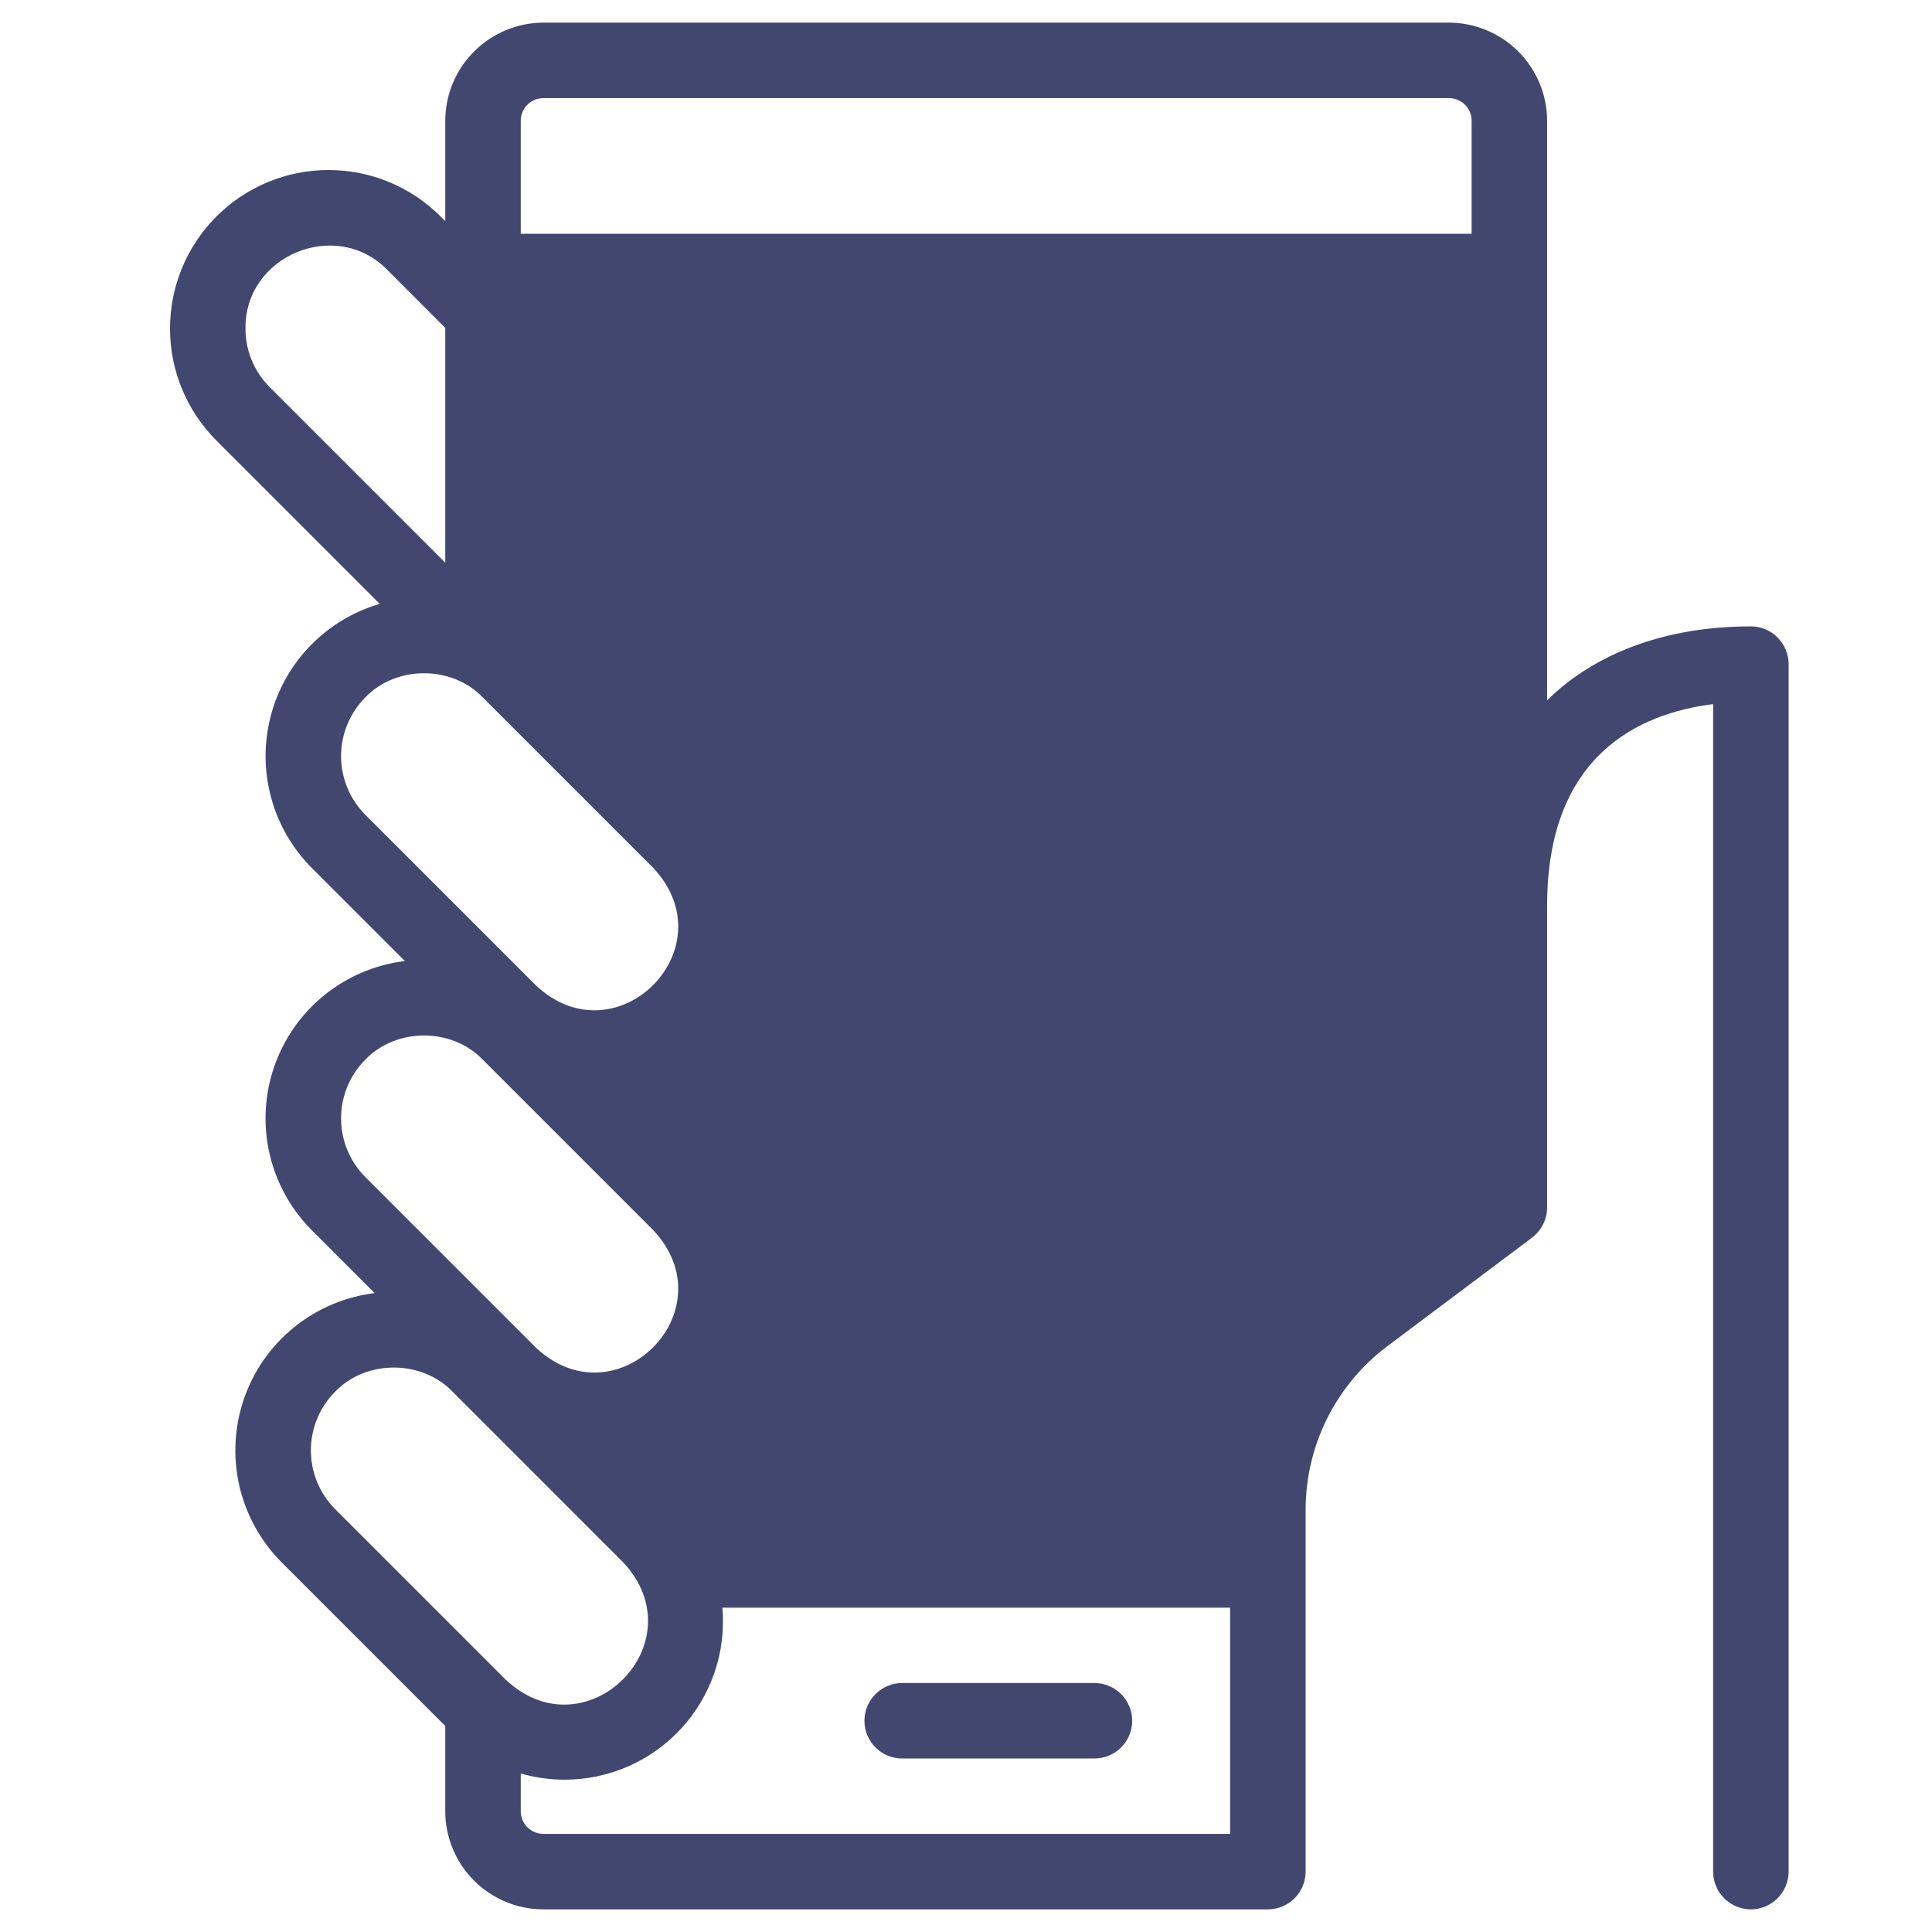 <svg width="56" height="56" viewBox="0 0 56 56" fill="none" xmlns="http://www.w3.org/2000/svg">
  <path d="M31.723 48.783H26.15C25.86 48.783 25.582 48.899 25.377 49.104C25.171 49.309 25.056 49.587 25.056 49.877C25.056 50.167 25.171 50.446 25.377 50.651C25.582 50.856 25.86 50.971 26.15 50.971H31.723C32.013 50.971 32.291 50.856 32.497 50.651C32.702 50.446 32.817 50.167 32.817 49.877C32.817 49.587 32.702 49.309 32.497 49.104C32.291 48.899 32.013 48.783 31.723 48.783Z" fill="#424770"/>
  <path d="M50.75 18.156C48.545 18.156 46.638 18.773 45.237 19.941C45.108 20.049 44.976 20.168 44.844 20.298V3.5C44.842 2.746 44.541 2.024 44.008 1.492C43.475 0.959 42.753 0.658 42 0.656H15.75C14.996 0.658 14.274 0.959 13.742 1.492C13.209 2.024 12.908 2.746 12.906 3.5V6.409L12.771 6.274C11.909 5.412 10.741 4.928 9.522 4.928C8.304 4.928 7.135 5.412 6.274 6.274C5.412 7.135 4.928 8.304 4.928 9.522C4.928 10.741 5.412 11.909 6.274 12.771L11.007 17.504C10.241 17.727 9.546 18.146 8.991 18.72C8.436 19.293 8.04 20.001 7.842 20.774C7.644 21.547 7.65 22.358 7.861 23.128C8.071 23.898 8.479 24.599 9.043 25.164L11.735 27.856C10.88 27.96 10.072 28.303 9.402 28.844C8.732 29.385 8.228 30.104 7.948 30.918C7.667 31.732 7.621 32.609 7.814 33.448C8.008 34.287 8.434 35.055 9.043 35.664L10.86 37.481C10.005 37.585 9.197 37.928 8.527 38.469C7.857 39.011 7.353 39.729 7.072 40.543C6.792 41.358 6.746 42.234 6.939 43.073C7.133 43.912 7.558 44.68 8.167 45.289L12.906 50.028V52.5C12.907 53.254 13.207 53.977 13.74 54.51C14.273 55.043 14.996 55.343 15.75 55.344H36.75C37.04 55.344 37.318 55.228 37.523 55.023C37.728 54.818 37.844 54.54 37.844 54.25V43.75C37.846 42.834 38.06 41.93 38.47 41.11C38.88 40.29 39.474 39.577 40.206 39.025L44.406 35.875C44.541 35.773 44.651 35.64 44.727 35.489C44.803 35.337 44.843 35.17 44.844 35V26.25C44.844 21.894 47.503 20.679 49.656 20.409V54.25C49.656 54.54 49.771 54.818 49.977 55.023C50.182 55.228 50.46 55.344 50.75 55.344C51.04 55.344 51.318 55.228 51.523 55.023C51.728 54.818 51.844 54.54 51.844 54.25V19.25C51.844 18.96 51.728 18.682 51.523 18.477C51.318 18.271 51.04 18.156 50.75 18.156ZM15.75 2.844H42C42.174 2.844 42.341 2.913 42.464 3.036C42.587 3.159 42.656 3.326 42.656 3.5V6.776H15.094V3.5C15.094 3.326 15.163 3.159 15.286 3.036C15.409 2.913 15.576 2.844 15.75 2.844ZM7.115 9.522C7.093 7.403 9.742 6.308 11.224 7.82L12.906 9.503V16.31L7.82 11.224C7.596 11.001 7.418 10.736 7.297 10.444C7.176 10.152 7.114 9.838 7.115 9.522ZM10.589 20.214C11.485 19.281 13.097 19.281 13.992 20.214L18.942 25.164C21.116 27.498 17.864 30.741 15.539 28.567L10.589 23.617C10.139 23.166 9.886 22.554 9.886 21.916C9.886 21.278 10.139 20.666 10.589 20.214ZM10.589 30.714C11.485 29.781 13.097 29.781 13.992 30.714L18.942 35.664C21.116 37.998 17.864 41.241 15.539 39.067L10.589 34.117C10.139 33.666 9.886 33.054 9.886 32.416C9.886 31.778 10.139 31.166 10.589 30.714ZM9.714 40.339C10.61 39.406 12.222 39.406 13.117 40.339L18.067 45.289C20.241 47.623 16.989 50.866 14.664 48.692L9.714 43.742C9.264 43.291 9.011 42.679 9.011 42.041C9.011 41.403 9.264 40.791 9.714 40.339ZM15.094 52.5V51.406C15.507 51.525 15.935 51.585 16.365 51.585C17.002 51.585 17.631 51.453 18.214 51.197C18.796 50.941 19.319 50.567 19.749 50.098C20.179 49.629 20.507 49.076 20.712 48.473C20.917 47.871 20.994 47.233 20.939 46.599H35.656V53.156H15.75C15.576 53.156 15.409 53.087 15.286 52.964C15.163 52.841 15.094 52.674 15.094 52.5Z" fill="#424770"/>
</svg>
